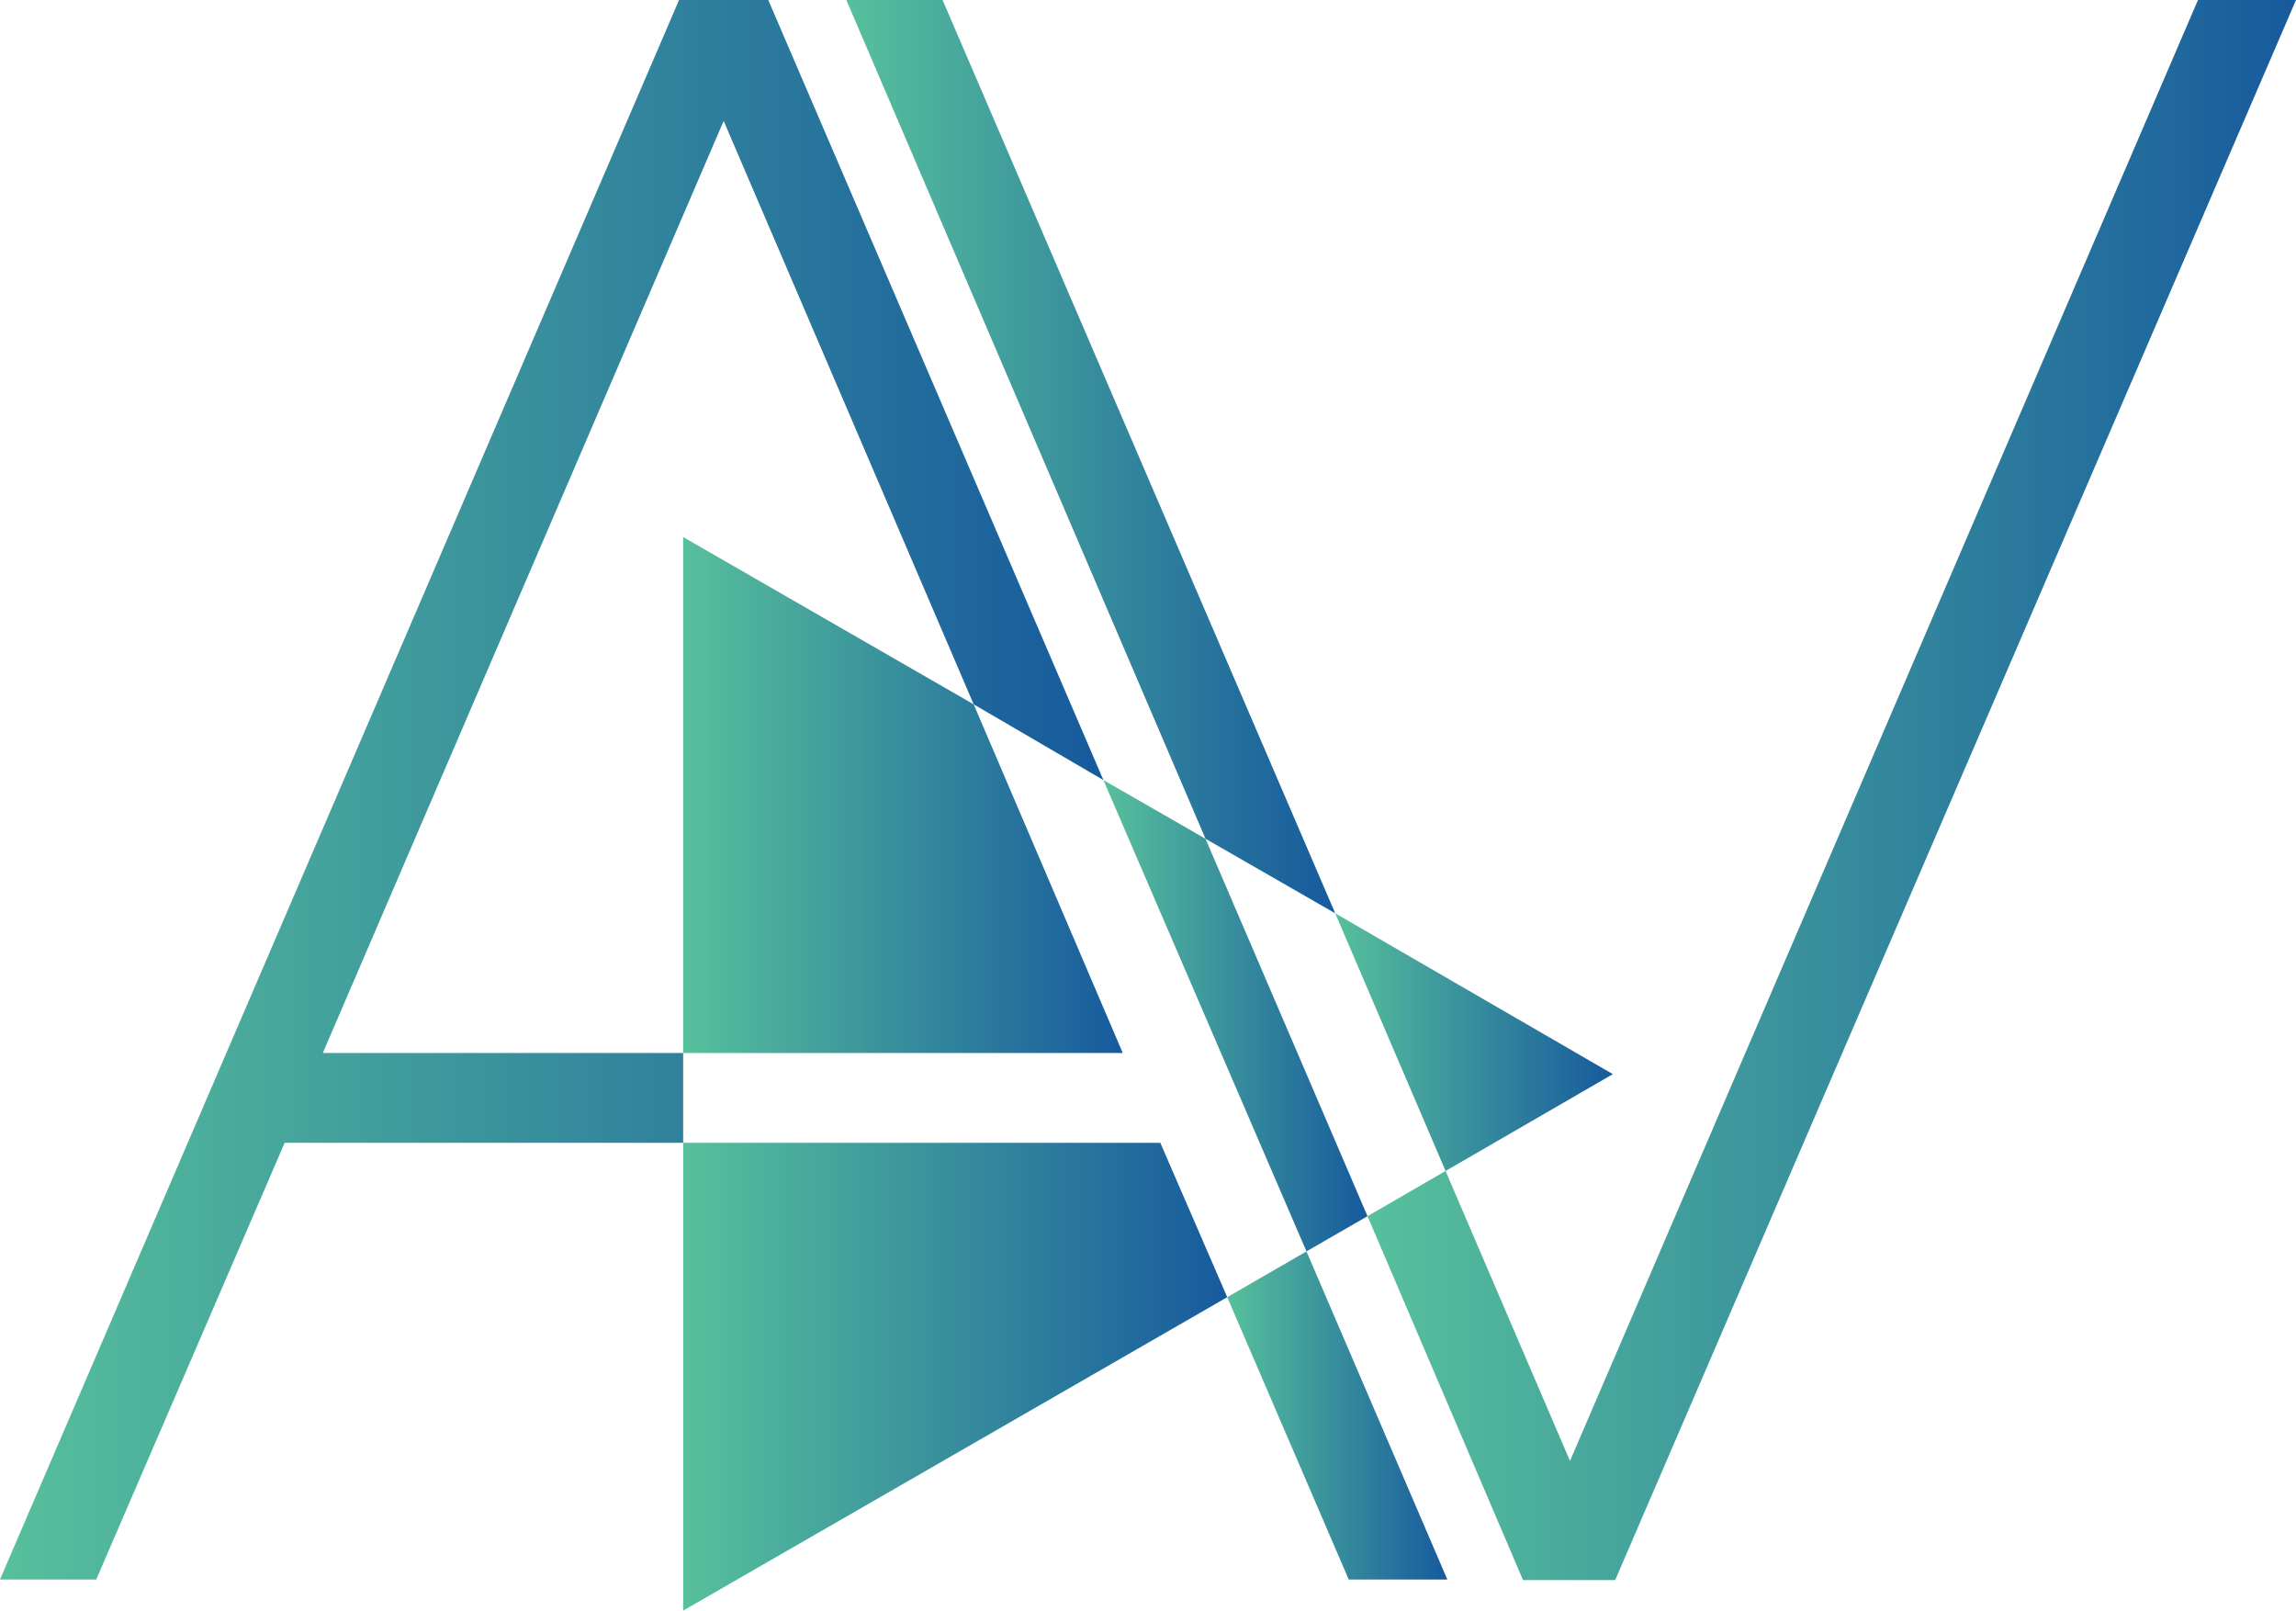 <svg id="Layer_1" data-name="Layer 1" xmlns="http://www.w3.org/2000/svg" xmlns:xlink="http://www.w3.org/1999/xlink" viewBox="0 0 39.12 27.44"><defs><style>.cls-1{fill:url(#linear-gradient);}.cls-2{fill:url(#linear-gradient-2);}.cls-3{fill:url(#linear-gradient-3);}.cls-4{fill:url(#linear-gradient-4);}.cls-5{fill:url(#linear-gradient-5);}.cls-6{fill:url(#linear-gradient-6);}.cls-7{fill:url(#linear-gradient-7);}.cls-8{fill:url(#linear-gradient-8);}</style><linearGradient id="linear-gradient" y1="13.46" x2="18.8" y2="13.46" gradientUnits="userSpaceOnUse"><stop offset="0" stop-color="#57c09c"/><stop offset="1" stop-color="#175a9d"/></linearGradient><linearGradient id="linear-gradient-2" x1="20.91" y1="24.11" x2="24.66" y2="24.11" xlink:href="#linear-gradient"/><linearGradient id="linear-gradient-3" x1="14.42" y1="7.78" x2="22.75" y2="7.78" xlink:href="#linear-gradient"/><linearGradient id="linear-gradient-4" x1="23.3" y1="13.46" x2="39.12" y2="13.46" xlink:href="#linear-gradient"/><linearGradient id="linear-gradient-5" x1="11.64" y1="13.55" x2="19.13" y2="13.55" xlink:href="#linear-gradient"/><linearGradient id="linear-gradient-6" x1="18.8" y1="17.3" x2="23.3" y2="17.3" xlink:href="#linear-gradient"/><linearGradient id="linear-gradient-7" x1="11.64" y1="23.46" x2="20.91" y2="23.46" xlink:href="#linear-gradient"/><linearGradient id="linear-gradient-8" x1="22.75" y1="17.75" x2="27.48" y2="17.75" xlink:href="#linear-gradient"/></defs><title>logo</title><polygon class="cls-1" points="5.5 17.94 12.33 2.06 16.59 12 18.8 13.29 13.09 0 11.57 0 0 26.91 1.64 26.91 4.85 19.47 11.64 19.47 11.64 17.94 5.5 17.94"/><polygon class="cls-2" points="22.98 26.91 24.66 26.91 22.26 21.32 20.91 22.1 22.98 26.91"/><polygon class="cls-3" points="16.06 0 14.42 0 20.54 14.29 22.75 15.56 16.06 0"/><polygon class="cls-4" points="37.45 0 26.75 24.89 24.63 19.95 23.3 20.72 25.95 26.92 27.52 26.92 39.12 0 37.45 0"/><polygon class="cls-5" points="11.64 17.94 19.13 17.94 16.59 12 11.64 9.15 11.64 17.94"/><polygon class="cls-6" points="18.8 13.29 22.26 21.32 23.3 20.72 20.54 14.29 18.8 13.29"/><polygon class="cls-7" points="11.64 19.47 11.64 27.44 20.91 22.1 19.77 19.47 11.64 19.47"/><polygon class="cls-8" points="27.48 18.3 22.75 15.56 24.63 19.95 27.48 18.3"/></svg>